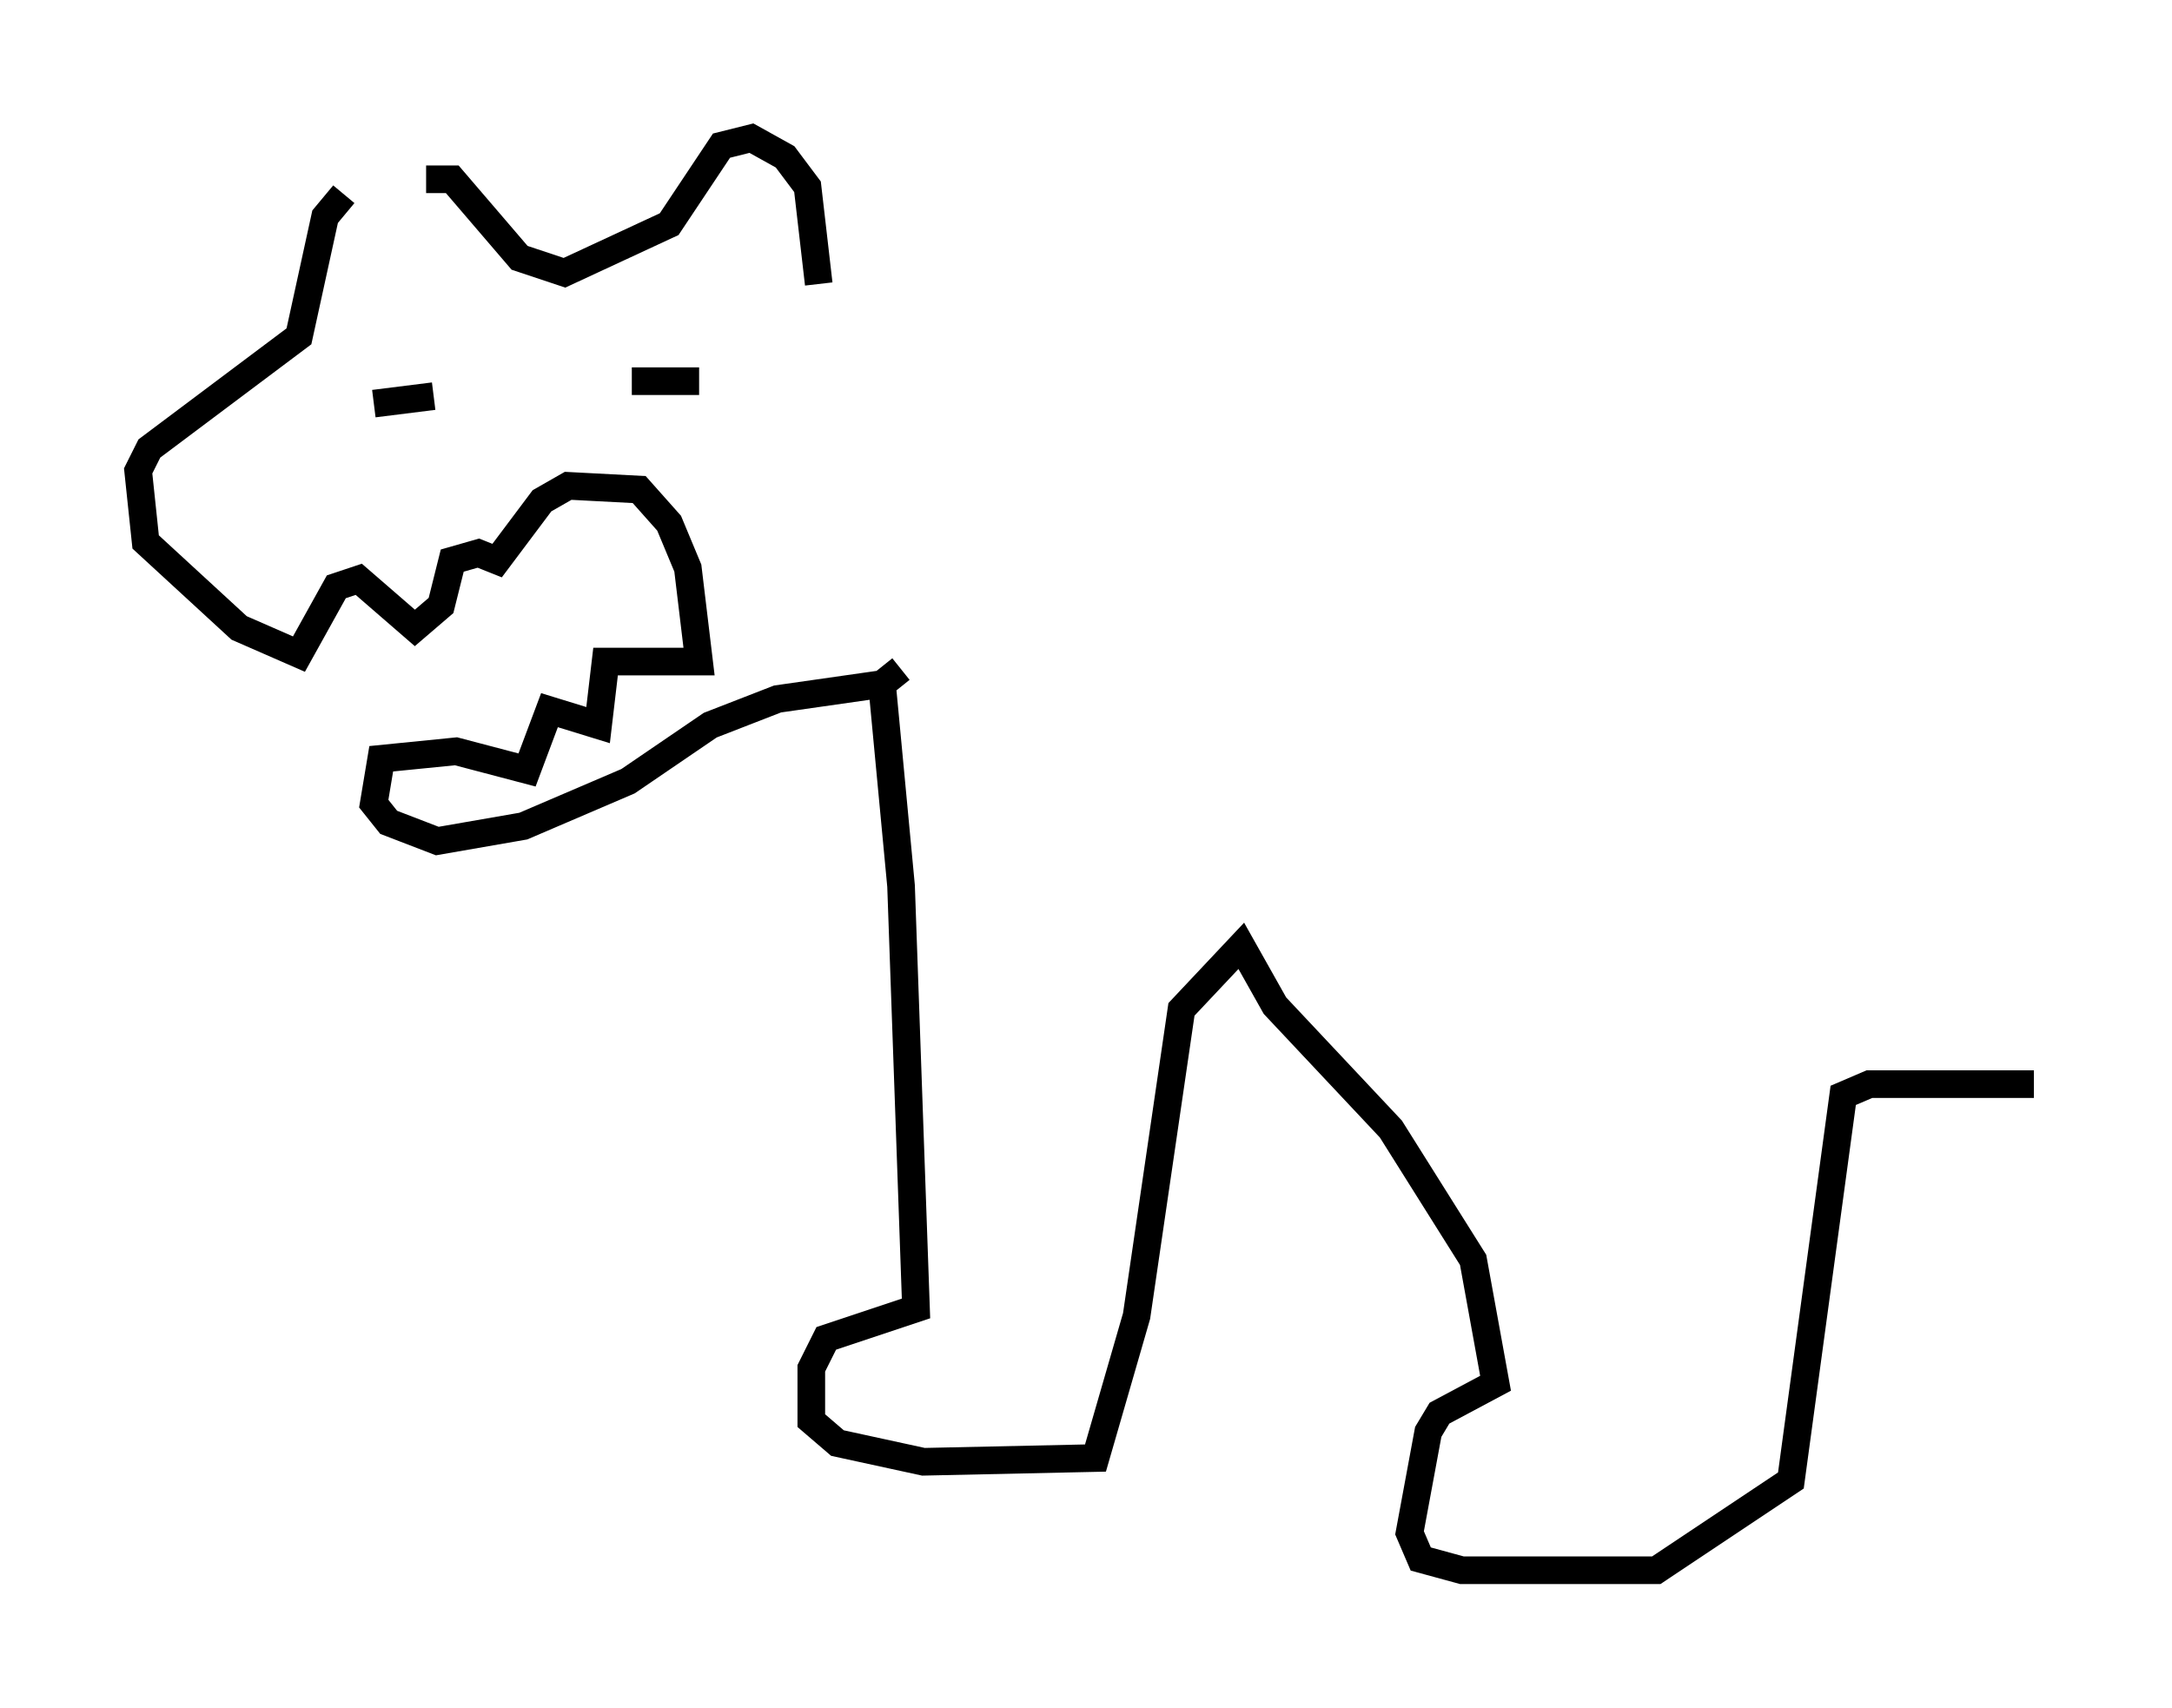 <?xml version="1.0" encoding="utf-8" ?>
<svg baseProfile="full" height="61.826" version="1.1" width="78.605" xmlns="http://www.w3.org/2000/svg" xmlns:ev="http://www.w3.org/2001/xml-events" xmlns:xlink="http://www.w3.org/1999/xlink"><defs /><rect fill="white" height="61.826" width="78.605" x="0" y="0" /><path d="M15.149, 6.624 m-2.706, 0.406 l-0.677, 0.812 -0.947, 4.33 l-5.413, 4.059 -0.406, 0.812 l0.271, 2.571 3.383, 3.112 l2.165, 0.947 1.353, -2.436 l0.812, -0.271 2.03, 1.759 l0.947, -0.812 0.406, -1.624 l0.947, -0.271 0.677, 0.271 l1.624, -2.165 0.947, -0.541 l2.571, 0.135 1.083, 1.218 l0.677, 1.624 0.406, 3.383 l-3.383, 0.0 -0.271, 2.3 l-1.759, -0.541 -0.812, 2.165 l-2.571, -0.677 -2.706, 0.271 l-0.271, 1.624 0.541, 0.677 l1.759, 0.677 3.112, -0.541 l3.789, -1.624 2.977, -2.03 l2.436, -0.947 3.789, -0.541 l0.677, -0.541 m-17.185, -17.726 l0.947, 0.0 2.436, 2.842 l1.624, 0.541 3.789, -1.759 l1.894, -2.842 1.083, -0.271 l1.218, 0.677 0.812, 1.083 l0.406, 3.518 m-12.178, 2.977 l0.0, 0.0 m5.413, 0.541 l0.0, 0.0 m0.0, 0.0 l2.436, 0.0 m-9.607, 0.541 l-2.165, 0.271 m18.403, 10.284 l0.677, 7.172 0.541, 15.291 l-3.248, 1.083 -0.541, 1.083 l0.0, 1.894 0.947, 0.812 l3.112, 0.677 6.225, -0.135 l1.488, -5.142 1.624, -11.096 l2.165, -2.3 1.218, 2.165 l4.195, 4.465 2.977, 4.736 l0.812, 4.465 -2.03, 1.083 l-0.406, 0.677 -0.677, 3.654 l0.406, 0.947 1.488, 0.406 l7.036, 0.0 4.871, -3.248 l1.894, -13.938 0.947, -0.406 l5.954, 0.0 " fill="none" stroke="black" stroke-width="1" /></svg>
